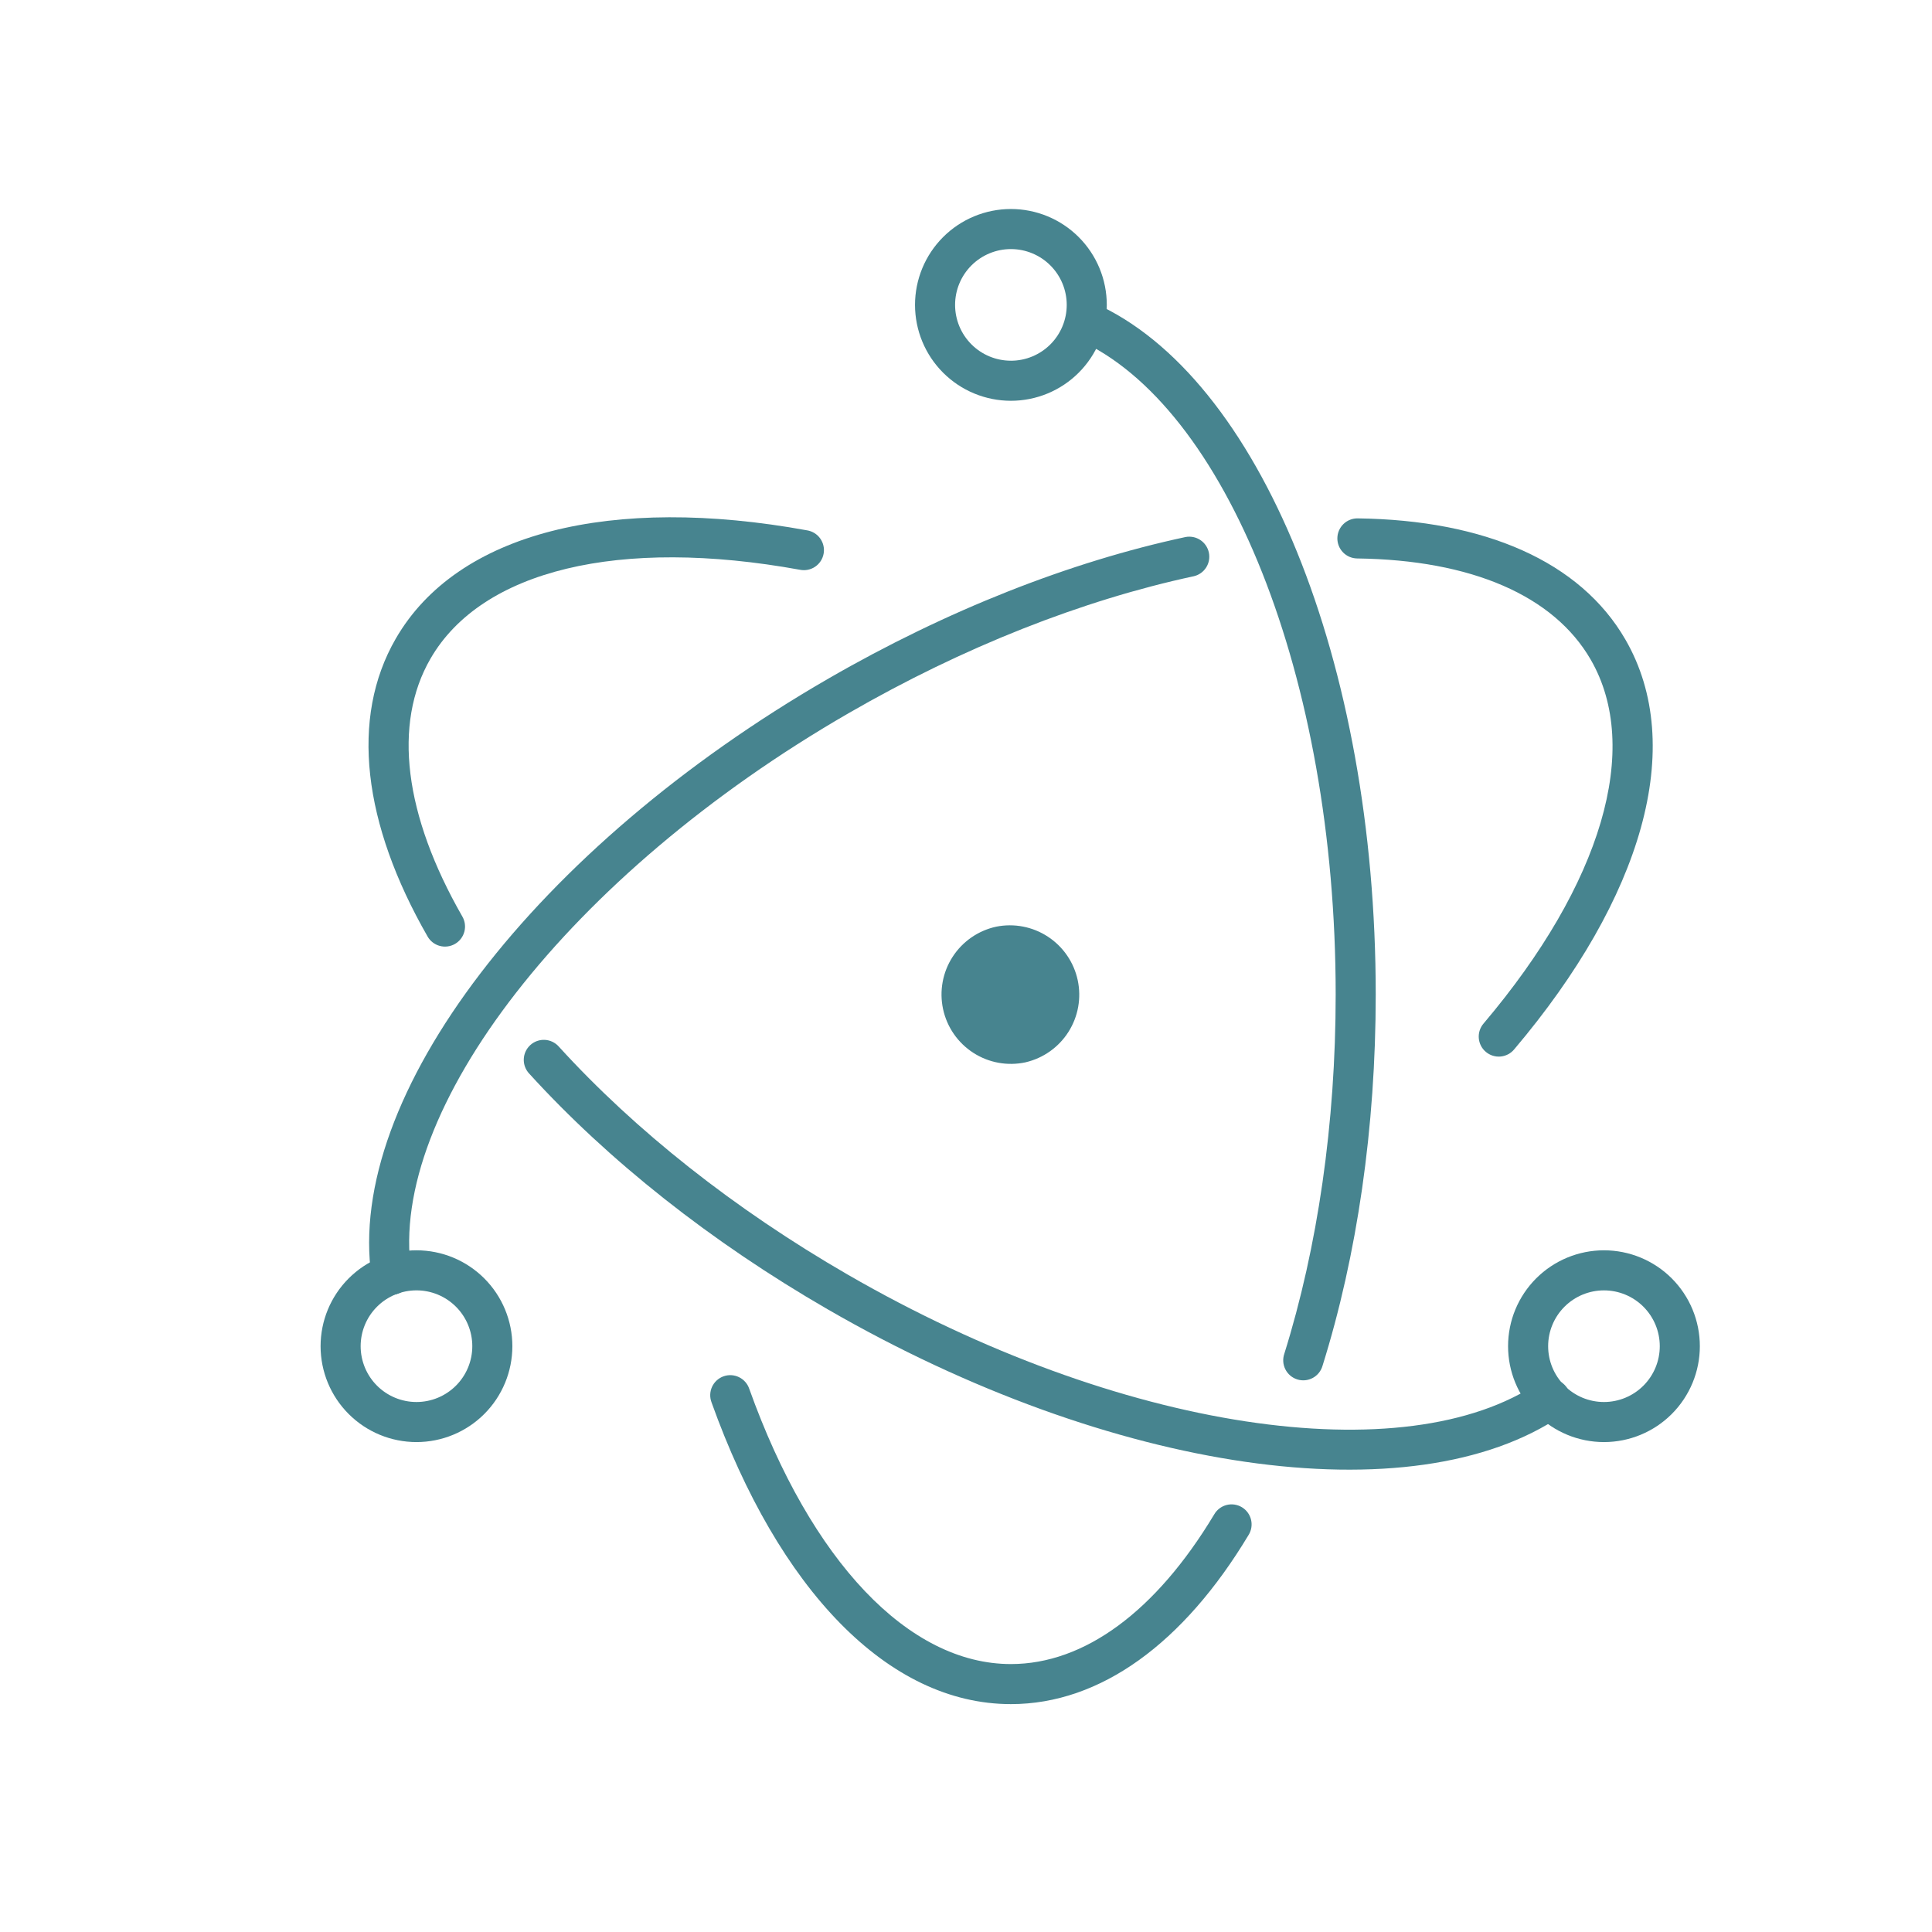 <svg width="492" height="492" viewBox="0 0 492 492" fill="none" xmlns="http://www.w3.org/2000/svg">
<mask id="mask0" mask-type="alpha" maskUnits="userSpaceOnUse" x="0" y="0" width="492" height="492">
<rect width="492" height="492" fill="#C4C4C4"/>
</mask>
<g mask="url(#mask0)">
<path d="M607.377 359.123H744.945C746.854 359.098 748.677 358.328 750.027 356.979C751.377 355.629 752.147 353.805 752.172 351.897C752.147 349.988 751.377 348.164 750.027 346.815C748.677 345.465 746.854 344.695 744.945 344.67H615.204V260.09H729.892C731.8 260.065 733.624 259.295 734.974 257.945C736.323 256.596 737.093 254.772 737.118 252.863C737.092 250.955 736.321 249.133 734.972 247.785C733.622 246.436 731.799 245.667 729.892 245.642H615.204V162.863H743.437C745.345 162.838 747.169 162.069 748.518 160.719C749.868 159.369 750.638 157.546 750.663 155.637C750.638 153.728 749.868 151.905 748.518 150.555C747.169 149.205 745.345 148.436 743.437 148.41H607.377C603.163 148.41 599.55 152.024 599.55 156.237V351.301C599.55 355.515 603.163 359.128 607.377 359.128V359.123ZM847.68 351.296C847.68 355.51 851.293 359.123 855.502 359.123H981.029C982.938 359.098 984.761 358.328 986.111 356.979C987.461 355.629 988.231 353.805 988.256 351.897C988.231 349.988 987.461 348.164 986.111 346.815C984.761 345.465 982.938 344.695 981.029 344.67H863.329V155.036C863.329 150.822 859.716 147.209 855.502 147.209C851.288 147.209 847.68 150.822 847.68 155.036V351.291V351.296ZM1088.28 359.123H1225.84C1227.75 359.098 1229.58 358.328 1230.93 356.979C1232.28 355.629 1233.04 353.805 1233.07 351.897C1233.04 349.988 1232.28 348.164 1230.93 346.815C1229.58 345.465 1227.75 344.695 1225.84 344.67H1096.11V260.09H1210.79C1212.7 260.065 1214.53 259.295 1215.88 257.945C1217.23 256.596 1218 254.772 1218.02 252.863C1217.99 250.955 1217.22 249.133 1215.88 247.785C1214.53 246.436 1212.7 245.667 1210.79 245.642H1096.11V162.863H1224.34C1226.25 162.838 1228.07 162.069 1229.42 160.719C1230.77 159.369 1231.54 157.546 1231.57 155.637C1231.54 153.728 1230.77 151.905 1229.42 150.555C1228.07 149.205 1226.25 148.436 1224.34 148.41H1088.28C1084.07 148.41 1080.45 152.024 1080.45 156.237V351.301C1080.45 355.515 1084.07 359.128 1088.28 359.128V359.123ZM1424 362.736C1459.22 362.736 1482.4 349.792 1503.77 329.924C1504.98 328.718 1506.18 326.911 1506.18 324.504C1506.18 320.593 1502.57 316.98 1498.66 316.98C1496.25 316.98 1494.44 318.186 1493.24 319.387C1473.37 338.352 1453.2 348.586 1424.6 348.586C1374.34 348.586 1335.5 307.048 1335.5 253.762V253.161C1335.5 200.183 1373.73 158.942 1424.31 158.942C1453.8 158.942 1473.97 170.383 1491.43 186.335C1492.64 187.541 1494.74 188.444 1496.85 188.444C1501.06 188.444 1504.98 184.831 1504.98 180.617C1504.98 177.907 1503.47 175.803 1501.97 174.294C1481.5 156.838 1459.53 144.797 1424.6 144.797C1363.8 144.797 1319.25 194.162 1319.25 253.767V254.367C1319.25 314.87 1363.8 362.736 1424 362.736V362.736ZM1655.58 352.502C1655.58 356.716 1659.19 360.324 1663.4 360.324C1667.62 360.324 1671.22 356.711 1671.22 352.502V162.854H1738.66C1740.56 162.828 1742.39 162.06 1743.74 160.711C1745.09 159.362 1745.86 157.54 1745.88 155.632C1745.86 153.723 1745.09 151.9 1743.74 150.55C1742.39 149.2 1740.57 148.431 1738.66 148.405H1588.14C1586.23 148.431 1584.41 149.2 1583.06 150.55C1581.71 151.9 1580.94 153.723 1580.92 155.632C1580.94 157.541 1581.71 159.364 1583.06 160.714C1584.41 162.064 1586.23 162.833 1588.14 162.859H1655.58V352.502ZM1838.68 352.502C1838.68 356.716 1842.29 360.324 1846.51 360.324C1850.72 360.324 1854.33 356.711 1854.33 352.502V271.828H1923.27L1987.99 356.11C1989.79 358.523 1991.9 360.324 1994.91 360.324C1999.12 360.324 2003.04 356.413 2003.04 352.199C2003.04 350.393 2002.13 348.586 2000.63 346.779L1940.73 269.118C1976.24 264.299 2002.44 244.133 2002.44 208.913V208.313C2002.44 193.259 1996.42 179.113 1986.48 169.177C1973.84 156.535 1953.07 148.41 1927.18 148.41H1846.51C1842.29 148.41 1838.68 152.024 1838.68 156.233V352.502V352.502ZM1854.33 257.678V162.854H1926.28C1964.51 162.854 1986.78 180.617 1986.78 208.913V209.514C1986.78 239.919 1960.59 257.678 1925.38 257.678H1854.33H1854.33ZM2199.09 362.736C2262.9 362.736 2305.35 311.262 2305.35 253.767V253.161C2305.35 195.666 2263.5 144.797 2199.69 144.797C2135.87 144.797 2093.43 196.272 2093.43 253.767V254.367C2093.43 311.862 2135.27 362.736 2199.09 362.736H2199.09ZM2199.69 348.586C2147.61 348.586 2109.69 305.842 2109.69 253.762V253.161C2109.69 201.086 2147.01 158.942 2199.09 158.942C2251.17 158.942 2289.09 201.687 2289.09 253.767V254.367C2289.09 306.442 2251.77 348.586 2199.69 348.586H2199.69ZM2405.07 352.8C2405.07 357.014 2408.38 360.324 2412.6 360.324C2416.81 360.324 2420.12 357.014 2420.12 352.805V171.281L2564.91 354.904C2567.32 357.912 2569.73 360.022 2572.74 360.022H2573.94C2577.56 360.022 2580.27 357.009 2580.27 353.401V154.729C2580.27 150.515 2576.95 147.204 2572.74 147.204C2568.52 147.204 2565.22 150.515 2565.22 154.729V332.331L2423.13 152.019C2421.03 149.314 2418.62 147.507 2415.31 147.507H2412.9C2408.69 147.507 2405.07 151.12 2405.07 155.334V352.8V352.8ZM205.561 135.061C155.805 125.998 116.464 135.485 100.785 162.639C89.086 182.902 92.426 209.773 108.891 238.493C109.564 239.668 110.676 240.527 111.983 240.881C113.29 241.236 114.684 241.056 115.858 240.383C117.033 239.71 117.892 238.597 118.246 237.29C118.601 235.984 118.421 234.59 117.748 233.415C102.914 207.546 100.023 184.358 109.623 167.741C122.645 145.183 157.733 136.721 203.729 145.1C204.393 145.231 205.077 145.23 205.74 145.094C206.403 144.959 207.033 144.694 207.593 144.313C208.152 143.932 208.63 143.444 208.999 142.876C209.368 142.309 209.621 141.674 209.742 141.008C209.863 140.342 209.851 139.659 209.705 138.997C209.559 138.336 209.284 137.711 208.894 137.158C208.505 136.604 208.009 136.134 207.436 135.774C206.862 135.414 206.223 135.171 205.556 135.061H205.561ZM134.765 273.401C154.882 295.51 181.02 316.247 210.829 333.459C283.002 375.129 359.838 386.267 397.704 360.446C398.811 359.68 399.57 358.506 399.816 357.182C400.062 355.858 399.774 354.491 399.016 353.378C398.257 352.265 397.09 351.497 395.767 351.242C394.445 350.986 393.075 351.264 391.957 352.014C358.065 375.124 285.077 364.543 215.932 324.621C187.011 307.922 161.703 287.844 142.313 266.535C141.866 266.027 141.322 265.613 140.713 265.317C140.104 265.021 139.442 264.85 138.766 264.812C138.09 264.774 137.414 264.872 136.776 265.098C136.138 265.325 135.551 265.676 135.05 266.132C134.549 266.587 134.144 267.138 133.858 267.752C133.572 268.365 133.411 269.03 133.385 269.706C133.358 270.383 133.467 271.058 133.703 271.692C133.94 272.326 134.301 272.907 134.765 273.401V273.401Z" fill="#47848F"/>
<path d="M385.629 267.194C418.207 228.708 429.584 189.997 413.94 162.897C402.426 142.956 378.085 132.429 345.741 132.009C345.071 132 344.406 132.123 343.784 132.371C343.161 132.619 342.593 132.987 342.113 133.455C341.633 133.922 341.25 134.48 340.985 135.095C340.72 135.711 340.579 136.373 340.57 137.043C340.562 137.713 340.685 138.378 340.933 139.001C341.181 139.623 341.549 140.191 342.017 140.671C342.484 141.151 343.042 141.535 343.657 141.799C344.273 142.064 344.935 142.205 345.605 142.214C374.696 142.59 395.668 151.662 405.102 168C418.095 190.51 407.953 225.031 377.841 260.602C377.393 261.112 377.051 261.705 376.835 262.348C376.619 262.991 376.534 263.671 376.584 264.347C376.633 265.023 376.818 265.683 377.125 266.288C377.433 266.892 377.858 267.429 378.376 267.867C378.894 268.305 379.493 268.636 380.14 268.839C380.787 269.043 381.468 269.116 382.144 269.053C382.819 268.99 383.475 268.794 384.074 268.475C384.672 268.155 385.201 267.72 385.629 267.194V267.194ZM301.904 136.76C272.445 143.073 241.093 155.412 210.986 172.795C136.474 215.812 87.87 279.24 94.623 325.236C94.704 325.913 94.92 326.567 95.258 327.159C95.596 327.751 96.049 328.27 96.59 328.684C97.131 329.098 97.75 329.399 98.41 329.57C99.07 329.741 99.758 329.778 100.432 329.679C101.107 329.58 101.754 329.346 102.337 328.993C102.92 328.639 103.426 328.172 103.825 327.62C104.224 327.067 104.509 326.44 104.662 325.776C104.815 325.112 104.833 324.423 104.716 323.752C98.725 282.917 144.794 222.79 216.083 181.633C245.292 164.768 275.654 152.824 304.042 146.735C305.338 146.425 306.462 145.621 307.172 144.494C307.883 143.366 308.124 142.006 307.845 140.703C307.566 139.4 306.788 138.258 305.677 137.521C304.567 136.784 303.213 136.511 301.904 136.76Z" fill="#47848F"/>
<path d="M181.195 357.121C198.236 404.68 226.098 433.967 257.436 433.967C280.287 433.967 301.43 418.391 317.919 390.964C318.289 390.39 318.54 389.747 318.657 389.074C318.773 388.401 318.754 387.711 318.599 387.045C318.444 386.38 318.158 385.752 317.756 385.2C317.354 384.647 316.845 384.181 316.26 383.829C315.674 383.477 315.024 383.246 314.348 383.149C313.671 383.053 312.983 383.094 312.322 383.269C311.662 383.444 311.043 383.75 310.503 384.168C309.963 384.587 309.513 385.109 309.179 385.705C294.359 410.354 276.156 423.767 257.436 423.767C231.41 423.767 206.552 397.644 190.805 353.679C190.589 353.035 190.247 352.44 189.799 351.93C189.351 351.42 188.805 351.004 188.194 350.707C187.583 350.411 186.919 350.239 186.241 350.202C185.562 350.166 184.884 350.265 184.244 350.494C183.605 350.723 183.018 351.078 182.517 351.537C182.016 351.996 181.612 352.551 181.329 353.168C181.045 353.785 180.888 354.453 180.866 355.132C180.844 355.81 180.957 356.487 181.2 357.121H181.195ZM336.791 347.815C345.609 319.641 350.341 287.131 350.341 253.254C350.341 168.733 320.761 95.866 278.622 77.155C277.389 76.629 275.999 76.609 274.751 77.1C273.503 77.59 272.499 78.552 271.955 79.778C271.411 81.003 271.371 82.393 271.844 83.648C272.317 84.902 273.264 85.92 274.481 86.482C312.064 103.171 340.141 172.321 340.141 253.254C340.141 286.115 335.551 317.6 327.055 344.768C326.835 345.412 326.747 346.094 326.795 346.773C326.843 347.452 327.027 348.115 327.335 348.722C327.643 349.329 328.07 349.868 328.589 350.307C329.109 350.747 329.711 351.078 330.361 351.282C331.011 351.485 331.695 351.556 332.372 351.491C333.05 351.426 333.708 351.226 334.307 350.903C334.906 350.58 335.434 350.14 335.861 349.61C336.288 349.08 336.604 348.469 336.791 347.815V347.815ZM432.88 342.819C432.88 336.343 430.307 330.132 425.728 325.553C421.148 320.973 414.937 318.401 408.461 318.401C401.985 318.401 395.774 320.973 391.194 325.553C386.615 330.132 384.042 336.343 384.042 342.819C384.042 349.296 386.615 355.507 391.194 360.086C395.774 364.666 401.985 367.238 408.461 367.238C414.937 367.238 421.148 364.666 425.728 360.086C430.307 355.507 432.88 349.296 432.88 342.819ZM422.675 342.819C422.675 346.589 421.177 350.205 418.512 352.87C415.846 355.536 412.231 357.033 408.461 357.033C404.691 357.033 401.076 355.536 398.41 352.87C395.745 350.205 394.247 346.589 394.247 342.819C394.247 339.05 395.745 335.434 398.41 332.769C401.076 330.103 404.691 328.606 408.461 328.606C412.231 328.606 415.846 330.103 418.512 332.769C421.177 335.434 422.675 339.05 422.675 342.819ZM106.059 367.238C112.535 367.238 118.746 364.666 123.325 360.086C127.905 355.507 130.478 349.296 130.478 342.819C130.478 336.343 127.905 330.132 123.325 325.553C118.746 320.973 112.535 318.401 106.059 318.401C99.582 318.401 93.371 320.973 88.792 325.553C84.212 330.132 81.64 336.343 81.64 342.819C81.64 349.296 84.212 355.507 88.792 360.086C93.371 364.666 99.582 367.238 106.059 367.238V367.238ZM106.059 357.033C102.288 357.033 98.672 355.536 96.006 352.869C93.34 350.203 91.842 346.587 91.842 342.817C91.842 339.047 93.34 335.431 96.006 332.765C98.672 330.099 102.288 328.601 106.059 328.601C109.829 328.601 113.445 330.099 116.111 332.765C118.777 335.431 120.275 339.047 120.275 342.817C120.275 346.587 118.777 350.203 116.111 352.869C113.445 355.536 109.829 357.033 106.059 357.033Z" fill="#47848F"/>
<path d="M257.436 102.063C260.642 102.063 263.818 101.431 266.78 100.204C269.743 98.977 272.435 97.178 274.702 94.91C276.97 92.643 278.769 89.951 279.996 86.988C281.223 84.026 281.854 80.85 281.854 77.644C281.854 74.437 281.223 71.261 279.996 68.299C278.769 65.336 276.97 62.644 274.702 60.377C272.435 58.109 269.743 56.311 266.78 55.083C263.818 53.856 260.642 53.225 257.436 53.225C250.959 53.225 244.748 55.797 240.169 60.377C235.589 64.956 233.017 71.167 233.017 77.644C233.017 84.12 235.589 90.331 240.169 94.91C244.748 99.49 250.959 102.063 257.436 102.063V102.063ZM257.436 91.857C255.569 91.857 253.721 91.49 251.996 90.775C250.272 90.061 248.705 89.014 247.385 87.694C246.065 86.374 245.018 84.808 244.304 83.083C243.589 81.359 243.222 79.51 243.222 77.644C243.222 75.777 243.589 73.929 244.304 72.204C245.018 70.48 246.065 68.913 247.385 67.593C248.705 66.273 250.272 65.226 251.996 64.512C253.721 63.797 255.569 63.43 257.436 63.43C261.206 63.43 264.822 64.927 267.488 67.594C270.154 70.26 271.652 73.876 271.652 77.646C271.652 81.416 270.154 85.032 267.488 87.698C264.822 90.365 261.206 91.862 257.436 91.862V91.857ZM261.166 270.529C258.898 271.019 256.555 271.057 254.272 270.642C251.989 270.227 249.81 269.366 247.86 268.108C243.921 265.568 241.152 261.568 240.163 256.987C239.173 252.406 240.044 247.619 242.584 243.68C245.124 239.741 249.124 236.973 253.705 235.983C258.255 235.074 262.979 235.99 266.859 238.534C270.739 241.078 273.463 245.045 274.443 249.58C275.422 254.115 274.579 258.854 272.095 262.772C269.611 266.691 265.685 269.475 261.166 270.524V270.529Z" fill="#47848F"/>
</g>
</svg>
